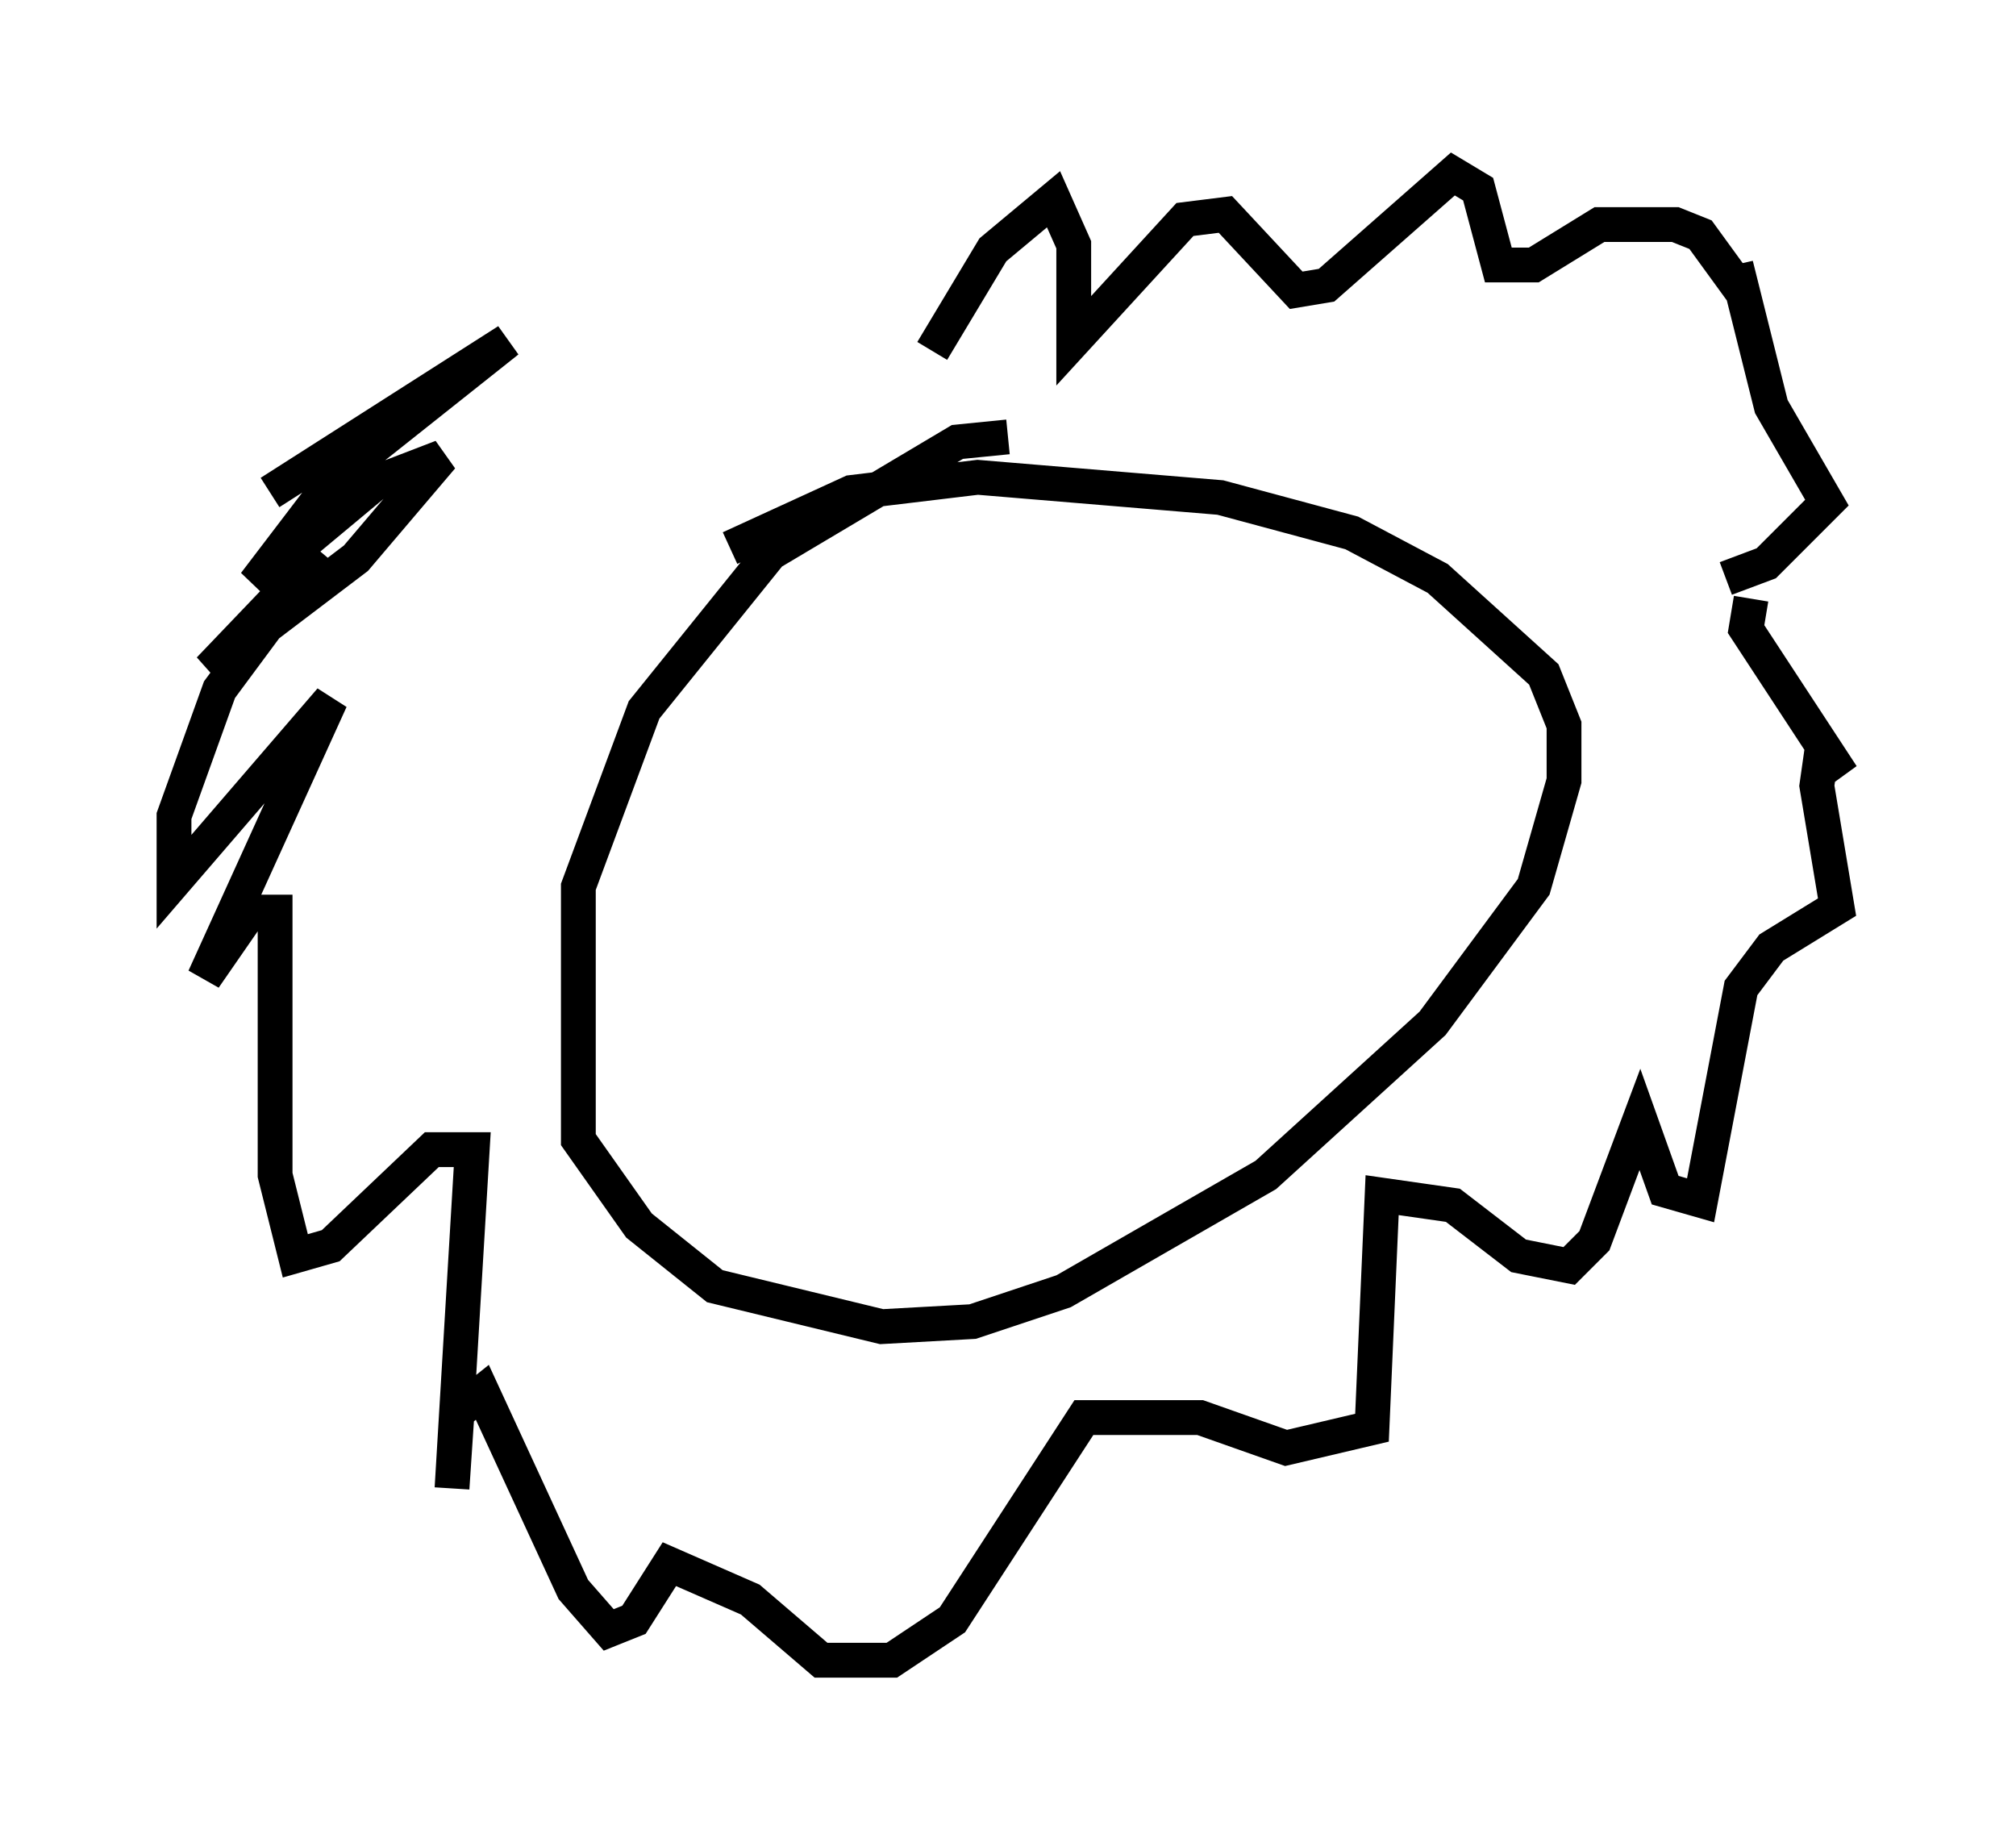 <?xml version="1.0" encoding="utf-8" ?>
<svg baseProfile="full" height="52.704" version="1.1" width="57.933" xmlns="http://www.w3.org/2000/svg" xmlns:ev="http://www.w3.org/2001/xml-events" xmlns:xlink="http://www.w3.org/1999/xlink"><defs /><rect fill="white" height="52.704" width="57.933" x="0" y="0" /><path d="M31.145, 13.134 m-2.179, -0.581 l-1.453, 0.145 -5.374, 3.196 l-3.631, 4.503 -1.888, 5.084 l0.0, 7.263 1.743, 2.469 l2.179, 1.743 4.793, 1.162 l2.615, -0.145 2.615, -0.872 l5.81, -3.341 4.793, -4.358 l2.905, -3.922 0.872, -3.05 l0.0, -1.598 -0.581, -1.453 l-3.05, -2.76 -2.469, -1.307 l-3.777, -1.017 -6.972, -0.581 l-3.631, 0.436 -3.486, 1.598 m5.81, -5.665 l1.743, -2.905 1.743, -1.453 l0.581, 1.307 0.0, 2.76 l3.196, -3.486 1.162, -0.145 l2.034, 2.179 0.872, -0.145 l3.631, -3.196 0.726, 0.436 l0.581, 2.179 1.017, 0.0 l1.888, -1.162 2.179, 0.0 l0.726, 0.291 1.162, 1.598 l-0.145, -0.726 1.017, 4.067 l1.598, 2.76 -1.743, 1.743 l-1.162, 0.436 m0.726, 0.581 l-0.145, 0.872 2.76, 4.212 l-0.581, -0.726 -0.145, 1.017 l0.581, 3.486 -1.888, 1.162 l-0.872, 1.162 -1.162, 6.101 l-1.017, -0.291 -0.726, -2.034 l-1.307, 3.486 -0.726, 0.726 l-1.453, -0.291 -1.888, -1.453 l-2.034, -0.291 -0.291, 6.682 l-2.469, 0.581 -2.469, -0.872 l-3.341, 0.0 -3.777, 5.81 l-1.743, 1.162 -2.034, 0.0 l-2.034, -1.743 -2.324, -1.017 l-1.017, 1.598 -0.726, 0.291 l-1.017, -1.162 -2.615, -5.665 l-0.726, 0.581 -0.145, 2.179 l0.581, -9.732 -1.162, 0.0 l-2.905, 2.76 -1.017, 0.291 l-0.581, -2.324 0.0, -7.553 l-0.726, 0.0 -1.307, 1.888 l3.631, -7.989 -4.503, 5.229 l0.0, -1.888 1.307, -3.631 l2.905, -3.922 -3.196, 3.341 l4.212, -3.196 2.469, -2.905 l-1.888, 0.726 -3.486, 2.905 l2.324, -3.05 4.939, -3.922 l-6.827, 4.358 " fill="none" stroke="black" stroke-width="1" /></svg>